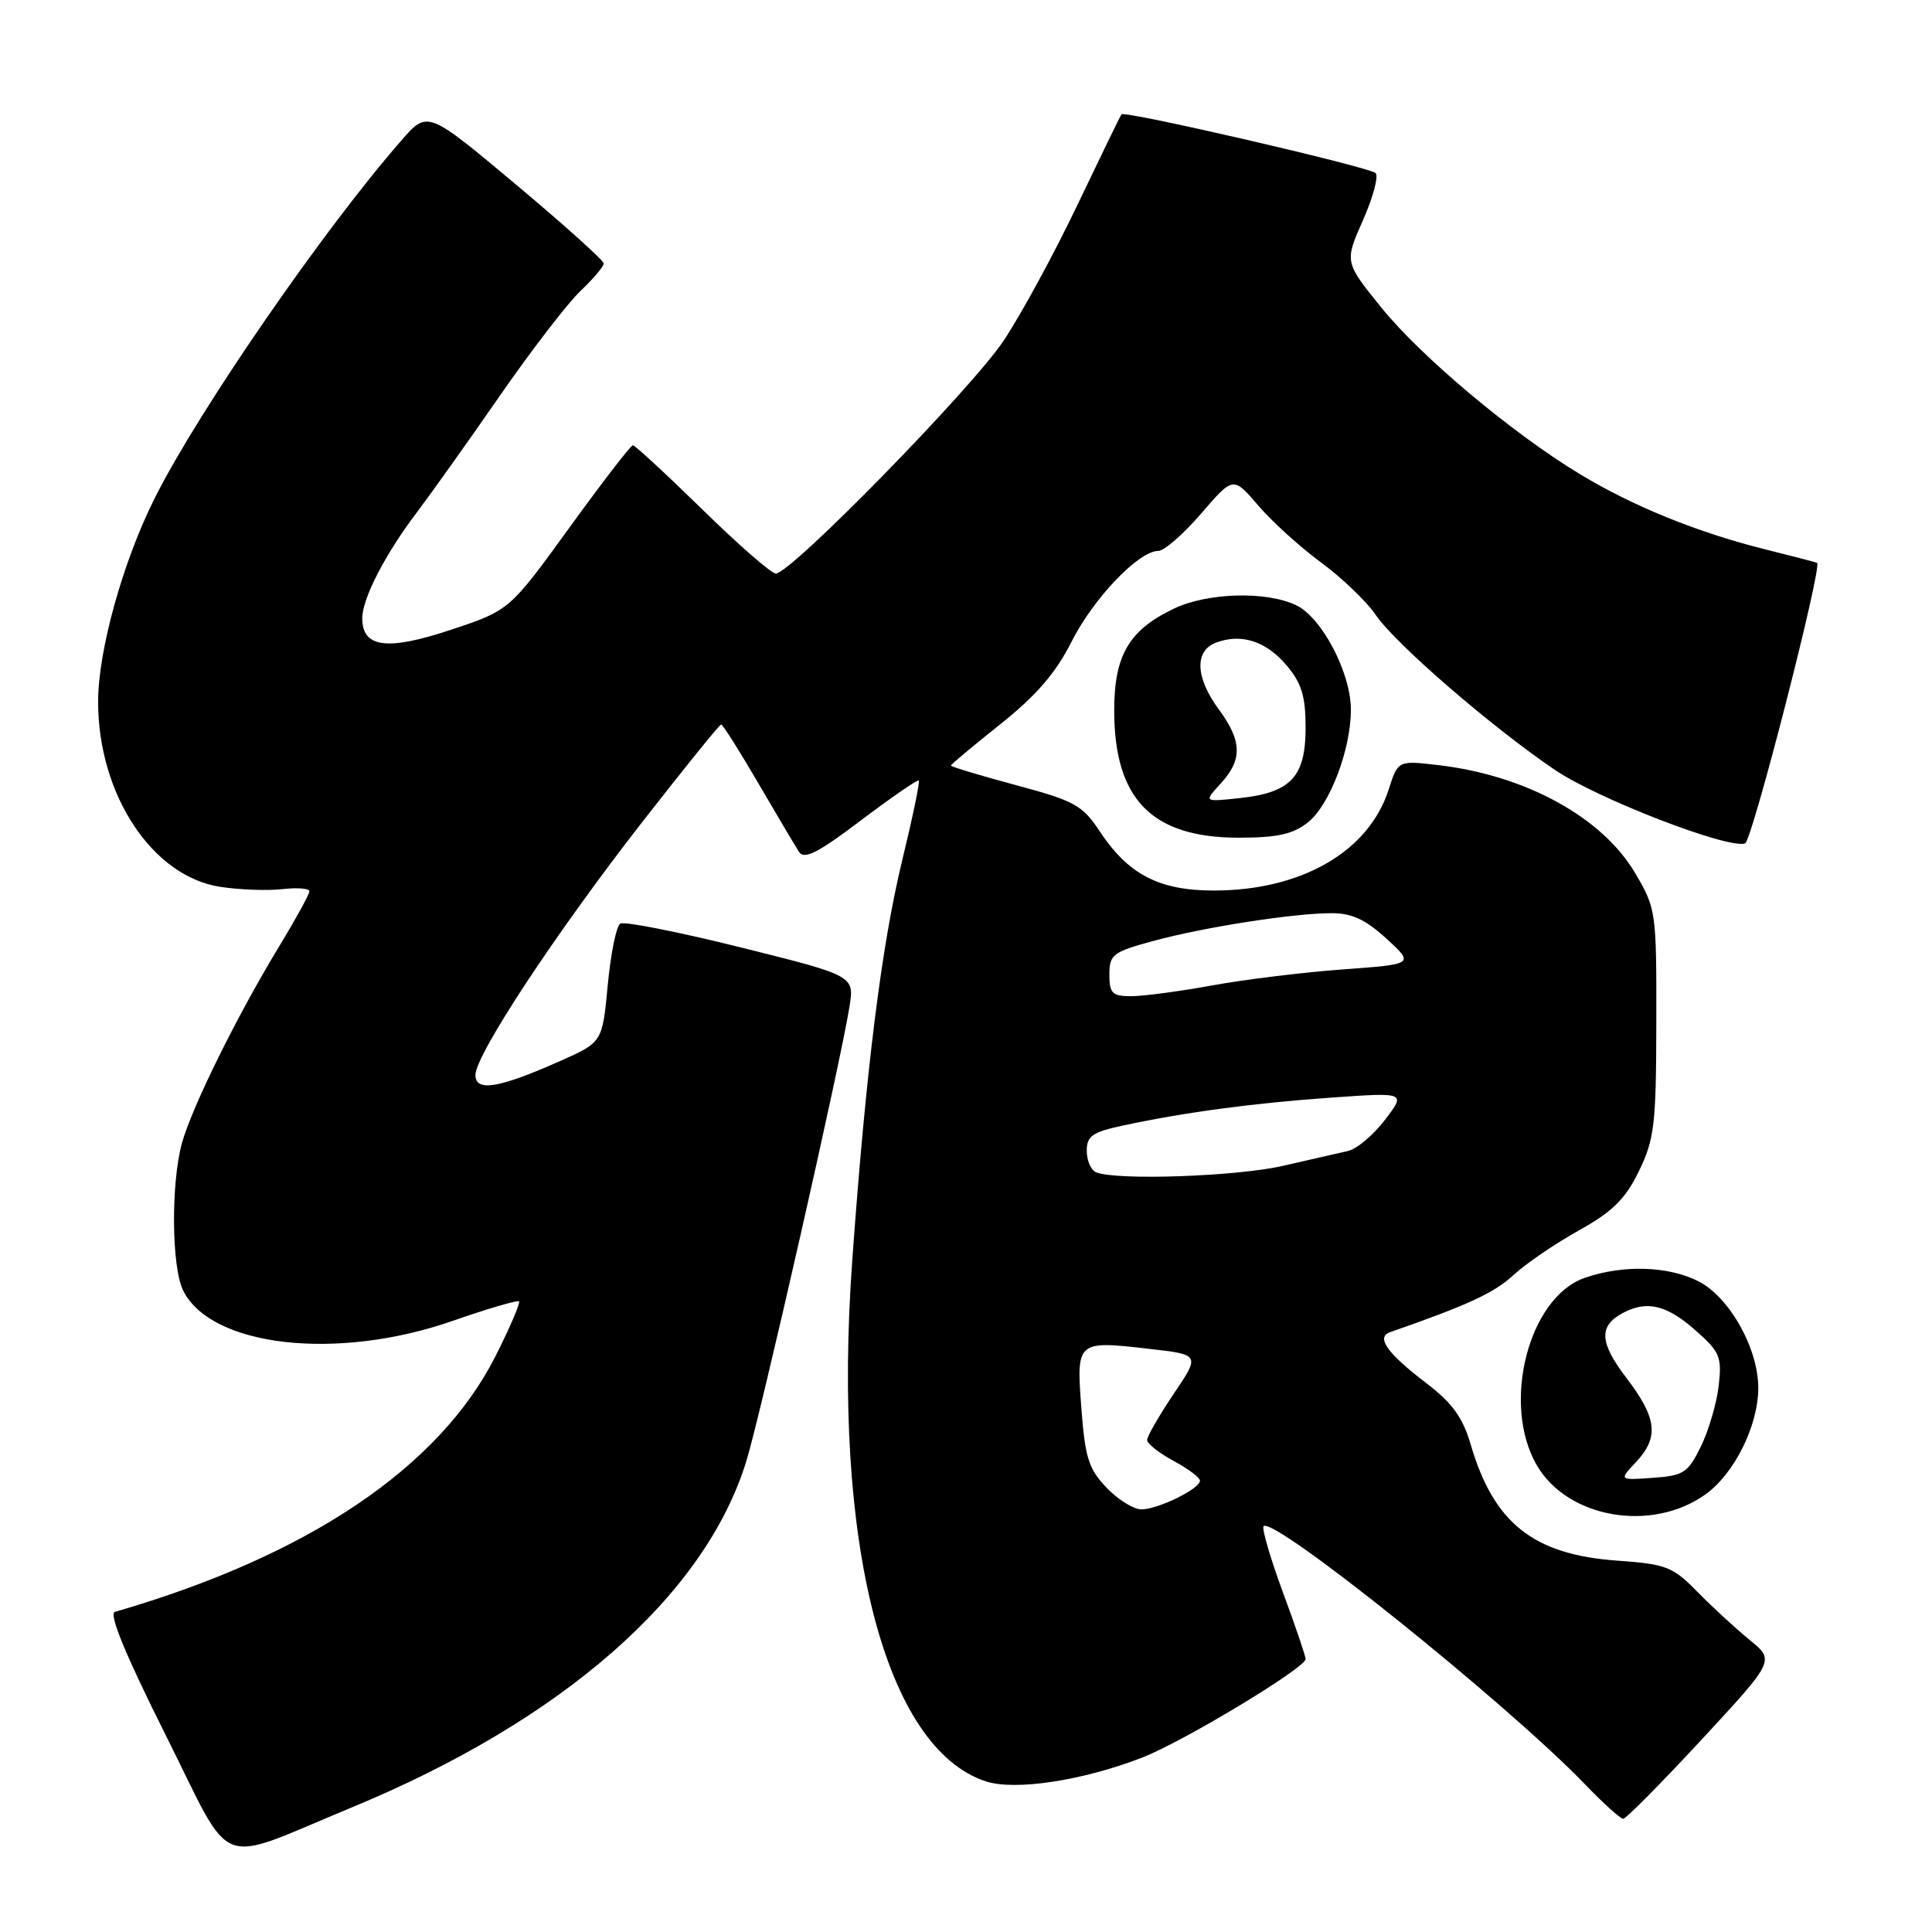 <?xml version="1.0" encoding="UTF-8" standalone="no"?>
<!DOCTYPE svg PUBLIC "-//W3C//DTD SVG 1.1//EN" "http://www.w3.org/Graphics/SVG/1.1/DTD/svg11.dtd" >
<svg xmlns="http://www.w3.org/2000/svg" xmlns:xlink="http://www.w3.org/1999/xlink" version="1.1" viewBox="0 0 256 256">
 <g >
 <path fill="currentColor"
d=" M 46.50 239.54 C 74.51 227.98 93.39 211.44 98.88 193.65 C 100.82 187.36 111.39 140.81 112.56 133.39 C 113.21 129.29 113.21 129.29 98.17 125.54 C 89.90 123.48 82.71 122.06 82.19 122.38 C 81.66 122.71 80.92 126.38 80.53 130.54 C 79.82 138.11 79.82 138.11 74.16 140.62 C 66.07 144.21 63.00 144.71 63.00 142.44 C 63.00 139.77 73.62 123.66 85.08 108.95 C 90.63 101.83 95.34 96.00 95.56 96.00 C 95.77 96.00 97.98 99.49 100.46 103.75 C 102.95 108.01 105.38 112.12 105.87 112.87 C 106.57 113.94 108.36 113.03 114.11 108.68 C 118.15 105.63 121.59 103.26 121.75 103.42 C 121.91 103.58 120.92 108.35 119.54 114.03 C 116.79 125.40 114.74 141.80 112.92 167.14 C 110.24 204.34 117.24 231.62 130.60 236.03 C 134.49 237.32 143.51 235.94 151.39 232.87 C 156.85 230.74 173.00 221.00 173.00 219.83 C 173.00 219.45 171.64 215.44 169.97 210.93 C 168.31 206.41 167.17 202.50 167.43 202.23 C 168.77 200.89 199.67 225.70 209.96 236.37 C 212.41 238.92 214.72 241.00 215.08 241.00 C 215.45 241.00 220.12 236.28 225.47 230.51 C 235.18 220.02 235.18 220.02 231.84 217.30 C 230.00 215.80 226.89 212.94 224.93 210.94 C 221.64 207.58 220.81 207.26 214.26 206.79 C 203.17 205.99 197.93 201.83 194.87 191.39 C 193.83 187.83 192.43 185.90 189.00 183.28 C 183.80 179.31 182.29 177.19 184.19 176.52 C 194.47 172.94 197.98 171.32 200.50 168.99 C 202.15 167.46 206.06 164.79 209.19 163.05 C 213.69 160.54 215.36 158.89 217.16 155.19 C 219.22 150.95 219.45 149.05 219.47 135.50 C 219.50 120.84 219.44 120.39 216.69 115.73 C 212.34 108.32 202.21 102.75 190.64 101.39 C 185.24 100.75 185.24 100.75 184.00 104.63 C 181.37 112.84 172.44 118.00 160.83 118.00 C 153.59 118.00 149.51 115.88 145.73 110.17 C 143.43 106.69 142.40 106.12 134.60 104.03 C 129.87 102.76 126.00 101.59 126.00 101.44 C 126.00 101.29 128.95 98.83 132.55 95.96 C 137.31 92.17 139.88 89.19 141.98 85.04 C 144.89 79.27 150.88 73.00 153.48 73.00 C 154.25 73.00 156.81 70.78 159.15 68.06 C 163.41 63.11 163.41 63.11 166.72 66.98 C 168.54 69.11 172.29 72.51 175.06 74.54 C 177.82 76.57 181.08 79.70 182.30 81.49 C 184.89 85.30 197.58 96.28 206.01 102.00 C 211.62 105.82 228.95 112.52 231.23 111.76 C 232.16 111.45 241.52 74.94 240.77 74.58 C 240.62 74.50 237.42 73.67 233.66 72.73 C 224.83 70.51 216.35 67.06 209.39 62.85 C 200.46 57.47 188.32 47.29 183.04 40.76 C 178.15 34.72 178.15 34.72 180.60 29.18 C 181.94 26.14 182.70 23.33 182.27 22.93 C 181.37 22.11 149.00 14.62 148.60 15.15 C 148.45 15.34 145.83 20.74 142.77 27.14 C 139.72 33.54 135.32 41.64 132.99 45.14 C 128.73 51.52 104.79 76.00 102.80 76.00 C 102.22 76.00 97.83 72.18 93.06 67.50 C 88.28 62.83 84.14 59.00 83.86 59.00 C 83.58 59.00 79.79 63.92 75.43 69.94 C 67.50 80.88 67.50 80.88 59.72 83.46 C 51.30 86.26 48.00 85.83 48.00 81.92 C 48.00 79.32 51.04 73.42 55.23 67.90 C 57.06 65.48 62.00 58.55 66.19 52.50 C 70.38 46.45 75.21 40.18 76.91 38.56 C 78.61 36.95 80.00 35.31 80.00 34.91 C 80.00 34.52 74.75 29.80 68.33 24.42 C 56.65 14.64 56.65 14.64 53.22 18.57 C 42.93 30.33 26.39 54.30 20.55 65.91 C 16.31 74.31 13.00 86.20 13.00 92.98 C 13.00 105.30 20.20 116.17 29.23 117.52 C 31.84 117.91 35.55 118.04 37.48 117.81 C 39.42 117.59 41.00 117.72 41.00 118.10 C 41.00 118.48 39.19 121.78 36.98 125.42 C 31.39 134.62 25.41 146.74 24.10 151.50 C 22.64 156.86 22.73 167.90 24.27 171.00 C 27.97 178.47 44.65 180.36 59.96 175.03 C 64.61 173.41 68.58 172.24 68.77 172.44 C 68.97 172.64 67.58 175.88 65.68 179.65 C 58.22 194.45 40.81 206.17 15.23 213.58 C 14.38 213.83 16.60 219.22 21.97 229.94 C 31.10 248.18 28.27 247.07 46.50 239.54 Z  M 225.96 198.03 C 229.79 195.30 232.95 188.98 232.98 183.96 C 233.01 178.70 229.15 171.83 225.00 169.75 C 220.99 167.75 215.07 167.57 210.02 169.31 C 202.56 171.86 198.92 185.99 203.62 194.13 C 207.69 201.17 218.82 203.11 225.96 198.03 Z  M 173.27 109.00 C 176.18 106.72 179.00 99.34 179.00 94.03 C 179.00 89.15 175.15 81.81 171.74 80.19 C 167.75 78.30 159.98 78.52 155.52 80.66 C 149.57 83.51 147.62 86.86 147.64 94.24 C 147.67 105.93 152.64 110.99 164.12 111.00 C 169.22 111.00 171.31 110.54 173.27 109.00 Z  M 146.62 197.12 C 144.26 194.66 143.78 193.16 143.29 186.65 C 142.61 177.65 142.64 177.63 152.29 178.73 C 159.03 179.50 159.03 179.50 155.51 184.71 C 153.58 187.58 152.00 190.32 152.00 190.80 C 152.00 191.29 153.57 192.53 155.50 193.57 C 157.43 194.61 159.00 195.79 159.00 196.20 C 159.00 197.28 153.43 200.00 151.24 200.00 C 150.21 200.00 148.13 198.71 146.62 197.12 Z  M 145.25 155.34 C 144.56 155.06 144.00 153.78 144.00 152.50 C 144.00 150.52 144.73 150.01 148.84 149.13 C 157.01 147.38 166.04 146.17 176.40 145.44 C 186.30 144.74 186.30 144.74 183.52 148.38 C 181.99 150.39 179.79 152.25 178.62 152.51 C 177.45 152.78 173.57 153.67 170.00 154.48 C 163.86 155.89 147.97 156.44 145.25 155.34 Z  M 147.00 129.13 C 147.00 126.49 147.45 126.14 152.75 124.70 C 159.54 122.85 171.42 121.00 176.46 121.00 C 179.12 121.00 180.97 121.86 183.72 124.38 C 187.40 127.76 187.40 127.76 177.95 128.45 C 172.75 128.83 164.96 129.78 160.64 130.57 C 156.32 131.36 151.48 132.00 149.89 132.00 C 147.38 132.00 147.00 131.63 147.00 129.13 Z  M 216.76 193.75 C 219.86 190.46 219.57 187.90 215.52 182.60 C 211.92 177.87 211.80 175.71 215.05 173.97 C 218.20 172.29 220.82 172.90 224.57 176.20 C 227.90 179.12 228.17 179.76 227.74 183.59 C 227.48 185.89 226.42 189.52 225.39 191.64 C 223.66 195.16 223.11 195.53 219.01 195.82 C 214.52 196.14 214.52 196.14 216.76 193.75 Z  M 161.75 103.82 C 164.65 100.66 164.59 98.19 161.50 94.00 C 158.38 89.77 158.24 86.22 161.16 85.14 C 164.52 83.89 167.79 84.97 170.51 88.20 C 172.47 90.53 173.00 92.27 173.00 96.42 C 173.00 102.94 171.05 105.02 164.29 105.75 C 159.50 106.27 159.50 106.27 161.75 103.82 Z "/>
</g>
</svg>